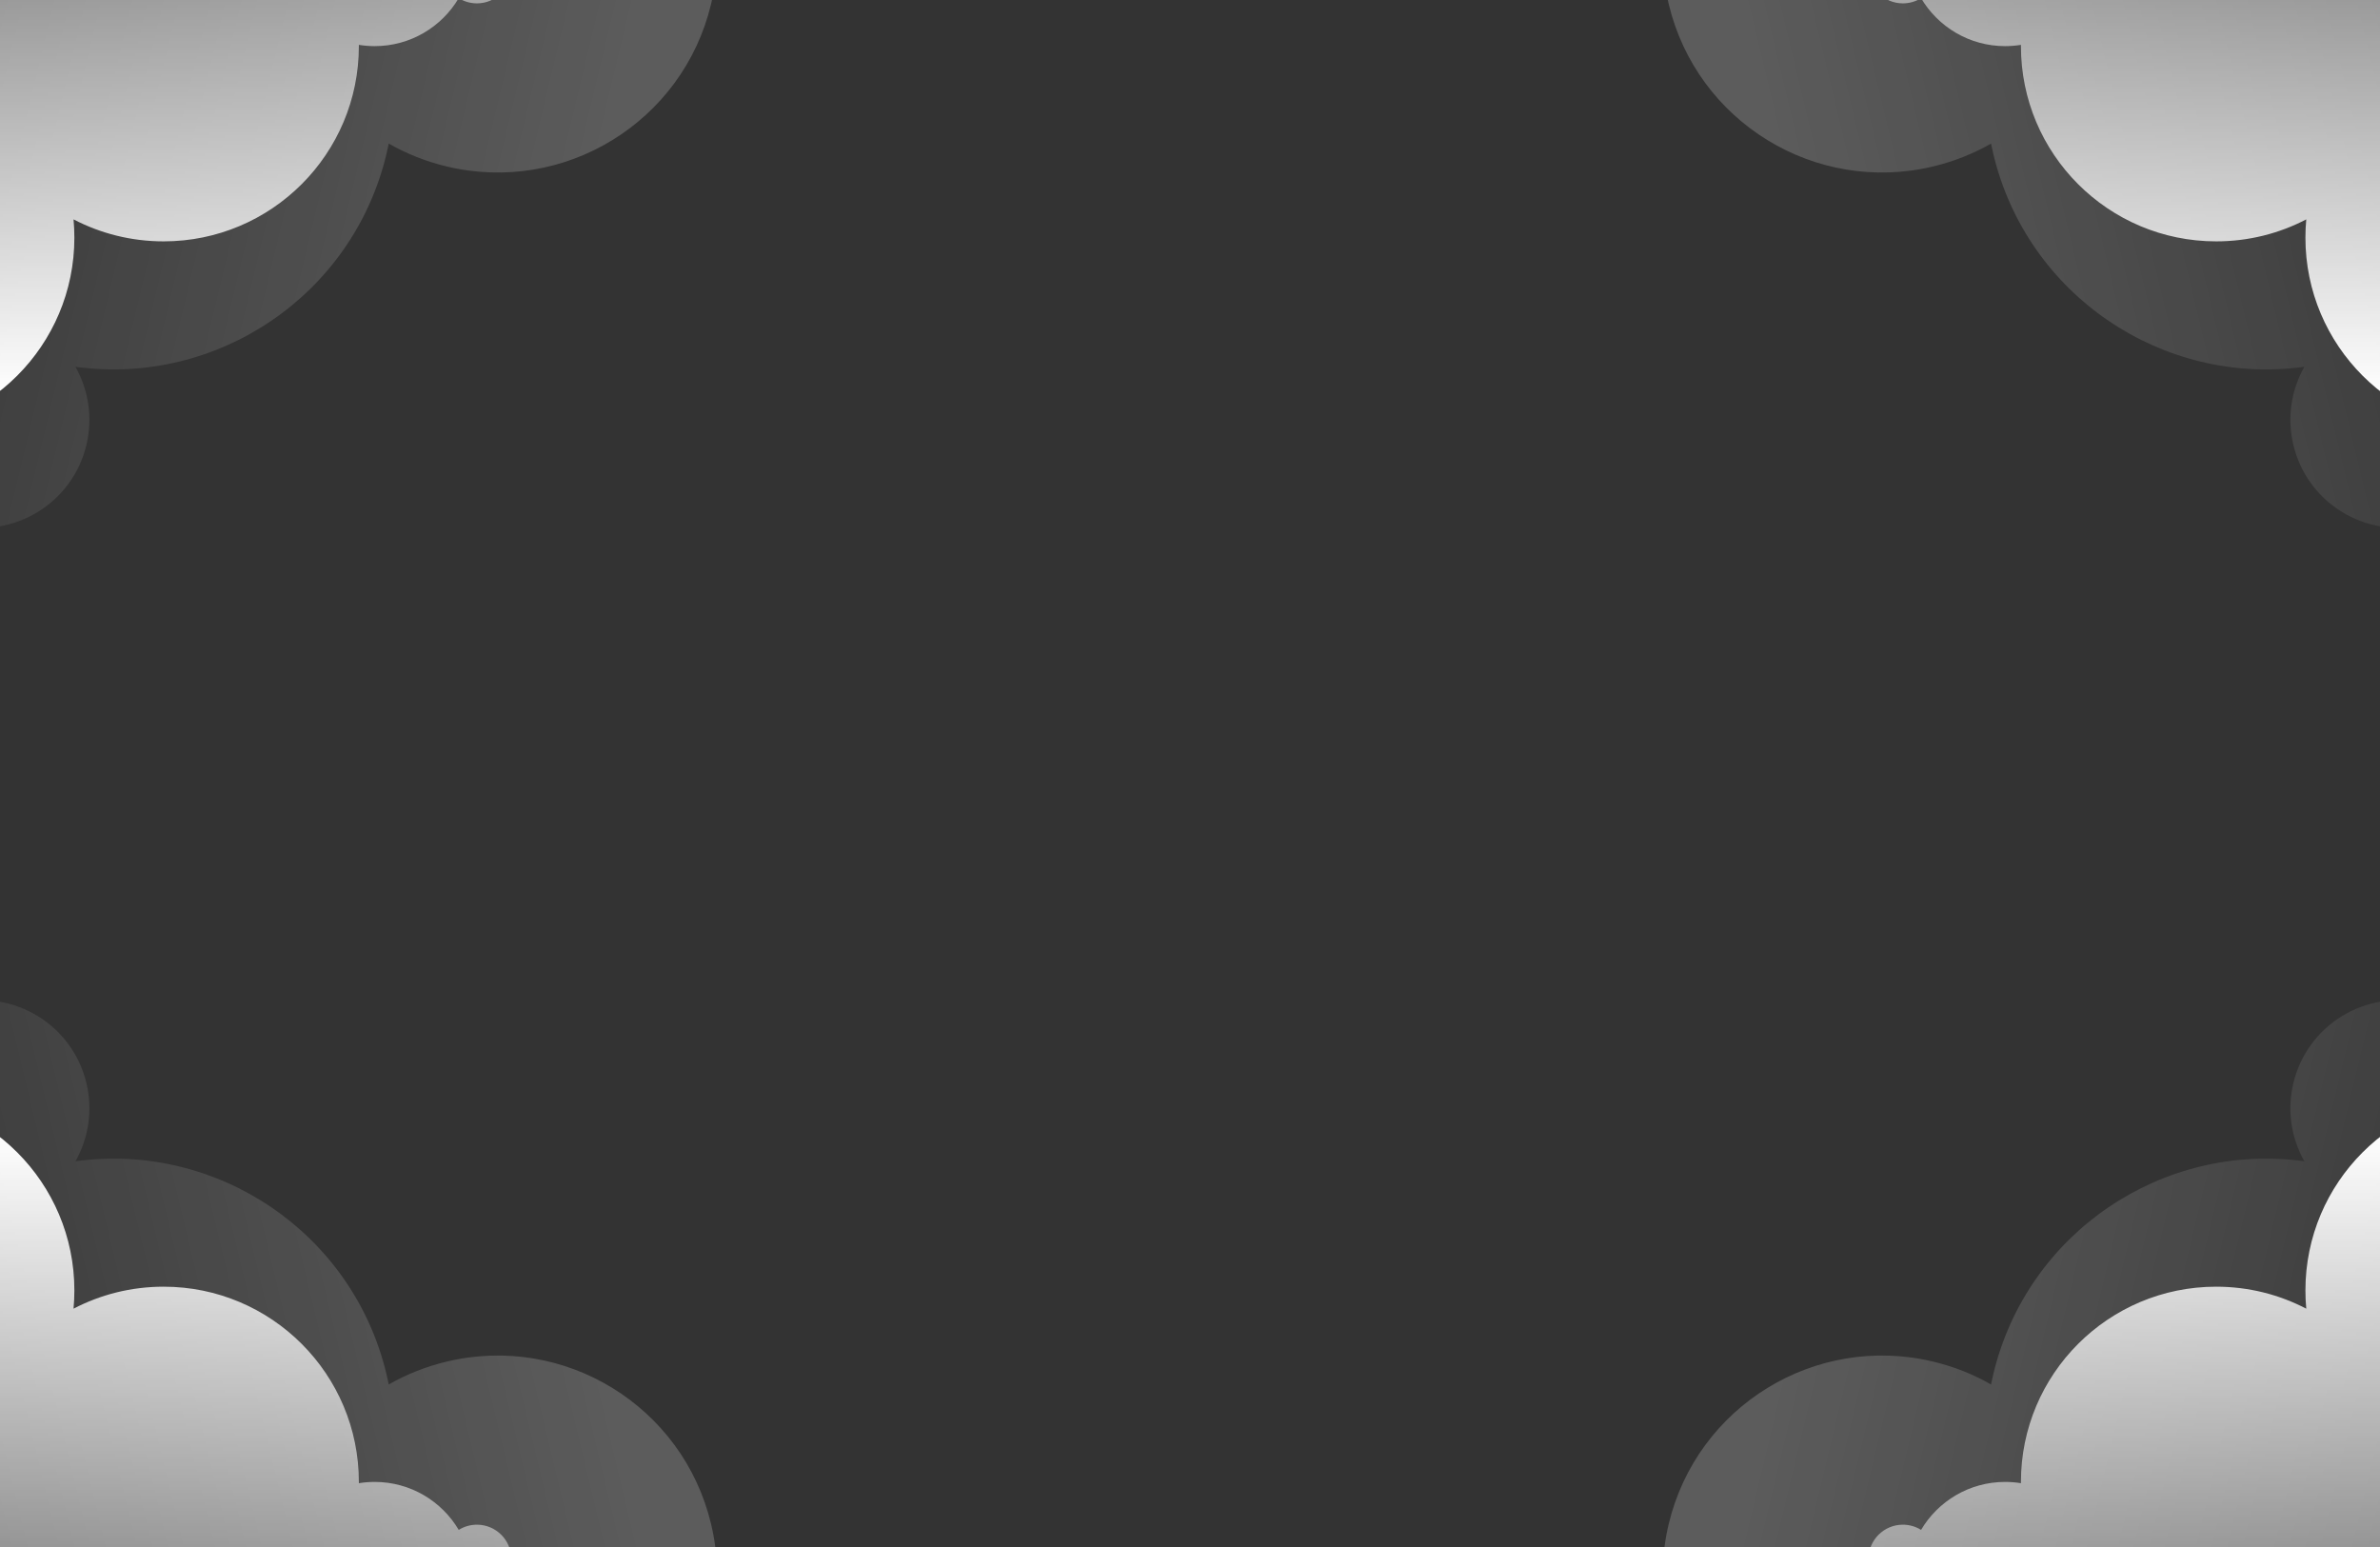 <svg width="1280" height="832" viewBox="0 0 1280 832" fill="none" xmlns="http://www.w3.org/2000/svg">
<rect x="0" y="0" width="1280" height="832" fill="#333333" stroke="none"/>
<g clip-path="url(#clip0_2070_372)">
<path opacity="0.2" fill-rule="evenodd" clip-rule="evenodd" d="M209.083 744.582C218.585 739.157 229.006 734.972 240.183 732.297C303.562 717.123 367.241 756.201 382.414 819.58C397.588 882.958 358.51 946.637 295.131 961.811C237.131 975.696 178.88 944.148 157.782 890.121C140.459 904.6 119.611 915.401 96.165 921.015C15.061 940.431 -66.426 890.425 -85.843 809.322C-100.55 747.888 -75.425 686.234 -27.125 651.504C-46.072 645.638 -61.526 630.211 -66.478 609.523C-73.946 578.33 -54.713 546.989 -23.52 539.522C7.672 532.054 39.013 551.287 46.481 582.479C50.036 597.331 47.539 612.216 40.58 624.541C116.599 614.07 189.617 662.817 207.858 739.007C208.302 740.866 208.711 742.724 209.083 744.582Z" fill="url(#paint0_linear_2070_372)"/>
<path opacity="0.2" fill-rule="evenodd" clip-rule="evenodd" d="M209.083 77.226C218.585 82.652 229.006 86.836 240.183 89.512C303.562 104.685 367.241 65.607 382.414 2.229C397.588 -61.15 358.51 -124.829 295.131 -140.002C237.131 -153.888 178.88 -122.34 157.782 -68.312C140.459 -82.792 119.611 -93.593 96.165 -99.206C15.061 -118.623 -66.426 -68.616 -85.843 12.487C-100.55 73.92 -75.425 135.574 -27.125 170.305C-46.072 176.171 -61.526 191.598 -66.478 212.286C-73.946 243.479 -54.713 274.819 -23.52 282.287C7.672 289.755 39.013 270.522 46.481 239.329C50.036 224.478 47.539 209.593 40.58 197.267C116.599 207.738 189.617 158.991 207.858 82.801C208.302 80.943 208.711 79.084 209.083 77.226Z" fill="url(#paint1_linear_2070_372)"/>
<path opacity="0.2" fill-rule="evenodd" clip-rule="evenodd" d="M1070.8 744.582C1061.3 739.157 1050.88 734.972 1039.7 732.297C976.326 717.123 912.647 756.201 897.474 819.58C882.3 882.958 921.378 946.637 984.757 961.811C1042.76 975.696 1101.01 944.148 1122.11 890.121C1139.43 904.6 1160.28 915.401 1183.72 921.015C1264.83 940.431 1346.31 890.425 1365.73 809.322C1380.44 747.888 1355.31 686.234 1307.01 651.504C1325.96 645.638 1341.41 630.211 1346.37 609.523C1353.83 578.33 1334.6 546.989 1303.41 539.522C1272.22 532.054 1240.88 551.287 1233.41 582.479C1229.85 597.331 1232.35 612.216 1239.31 624.541C1163.29 614.07 1090.27 662.817 1072.03 739.007C1071.59 740.866 1071.18 742.724 1070.8 744.582Z" fill="url(#paint2_linear_2070_372)"/>
<path opacity="0.2" fill-rule="evenodd" clip-rule="evenodd" d="M1070.8 77.226C1061.3 82.652 1050.88 86.836 1039.7 89.512C976.326 104.685 912.647 65.607 897.474 2.229C882.3 -61.15 921.378 -124.829 984.757 -140.002C1042.76 -153.888 1101.01 -122.34 1122.11 -68.312C1139.43 -82.792 1160.28 -93.593 1183.72 -99.206C1264.83 -118.623 1346.31 -68.616 1365.73 12.487C1380.44 73.92 1355.31 135.574 1307.01 170.305C1325.96 176.171 1341.41 191.598 1346.37 212.286C1353.83 243.479 1334.6 274.819 1303.41 282.287C1272.22 289.755 1240.88 270.522 1233.41 239.329C1229.85 224.478 1232.35 209.593 1239.31 197.267C1163.29 207.738 1090.27 158.991 1072.03 82.801C1071.59 80.943 1071.18 79.084 1070.8 77.226Z" fill="url(#paint3_linear_2070_372)"/>
<path fill-rule="evenodd" clip-rule="evenodd" d="M40 694C40 697.313 39.847 700.59 39.547 703.824C54.043 696.27 70.523 692 88 692C145.99 692 193 739.01 193 797C193 797.228 192.999 797.457 192.998 797.685C195.765 797.234 198.605 797 201.5 797C220.745 797 237.572 807.355 246.712 822.798C249.551 821.025 252.906 820 256.5 820C266.717 820 275 828.283 275 838.5C275 848.717 266.717 857 256.5 857C255.479 857 254.478 856.917 253.502 856.758C250.353 879.53 232.598 897.637 210 901.315V902H201.5H88C30.01 902 -17 854.99 -17 797C-17 793.687 -16.847 790.41 -16.547 787.176C-31.043 794.73 -47.523 799 -65 799C-122.99 799 -170 751.99 -170 694C-170 636.01 -122.99 589 -65 589C-7.01 589 40 636.01 40 694Z" fill="url(#paint4_linear_2070_372)"/>
<path fill-rule="evenodd" clip-rule="evenodd" d="M40 127.809C40 124.496 39.847 121.219 39.547 117.985C54.043 125.539 70.523 129.809 88 129.809C145.99 129.809 193 82.799 193 24.809C193 24.58 192.999 24.352 192.998 24.124C195.765 24.574 198.605 24.809 201.5 24.809C220.745 24.809 237.572 14.453 246.712 -0.99C249.551 0.784 252.906 1.809 256.5 1.809C266.717 1.809 275 -6.474 275 -16.691C275 -26.909 266.717 -35.191 256.5 -35.191C255.479 -35.191 254.478 -35.109 253.502 -34.95C250.353 -57.722 232.598 -75.828 210 -79.507V-80.191H201.5H88C30.01 -80.191 -17 -33.181 -17 24.809C-17 28.121 -16.847 31.398 -16.547 34.632C-31.043 27.079 -47.523 22.809 -65 22.809C-122.99 22.809 -170 69.819 -170 127.809C-170 185.798 -122.99 232.809 -65 232.809C-7.01 232.809 40 185.798 40 127.809Z" fill="url(#paint5_linear_2070_372)"/>
<path fill-rule="evenodd" clip-rule="evenodd" d="M1239.89 694C1239.89 697.313 1240.04 700.59 1240.34 703.824C1225.85 696.27 1209.37 692 1191.89 692C1133.9 692 1086.89 739.01 1086.89 797C1086.89 797.228 1086.89 797.457 1086.89 797.685C1084.12 797.234 1081.28 797 1078.39 797C1059.14 797 1042.32 807.355 1033.18 822.798C1030.34 821.025 1026.98 820 1023.39 820C1013.17 820 1004.89 828.283 1004.89 838.5C1004.89 848.717 1013.17 857 1023.39 857C1024.41 857 1025.41 856.917 1026.39 856.758C1029.54 879.53 1047.29 897.637 1069.89 901.315V902H1078.39H1191.89C1249.88 902 1296.89 854.99 1296.89 797C1296.89 793.687 1296.73 790.41 1296.43 787.176C1310.93 794.73 1327.41 799 1344.89 799C1402.88 799 1449.89 751.99 1449.89 694C1449.89 636.01 1402.88 589 1344.89 589C1286.9 589 1239.89 636.01 1239.89 694Z" fill="url(#paint6_linear_2070_372)"/>
<path fill-rule="evenodd" clip-rule="evenodd" d="M1239.89 127.809C1239.89 124.496 1240.04 121.219 1240.34 117.985C1225.85 125.539 1209.37 129.809 1191.89 129.809C1133.9 129.809 1086.89 82.799 1086.89 24.809C1086.89 24.58 1086.89 24.352 1086.89 24.124C1084.12 24.574 1081.28 24.809 1078.39 24.809C1059.14 24.809 1042.32 14.453 1033.18 -0.99C1030.34 0.784 1026.98 1.809 1023.39 1.809C1013.17 1.809 1004.89 -6.474 1004.89 -16.691C1004.89 -26.909 1013.17 -35.191 1023.39 -35.191C1024.41 -35.191 1025.41 -35.109 1026.39 -34.95C1029.54 -57.722 1047.29 -75.828 1069.89 -79.507V-80.191H1078.39H1191.89C1249.88 -80.191 1296.89 -33.181 1296.89 24.809C1296.89 28.121 1296.73 31.398 1296.43 34.632C1310.93 27.079 1327.41 22.809 1344.89 22.809C1402.88 22.809 1449.89 69.819 1449.89 127.809C1449.89 185.798 1402.88 232.809 1344.89 232.809C1286.9 232.809 1239.89 185.798 1239.89 127.809Z" fill="url(#paint7_linear_2070_372)"/>
</g>
<defs>
<linearGradient id="paint0_linear_2070_372" x1="292.981" y1="609.229" x2="-111.587" y2="706.086" gradientUnits="userSpaceOnUse">
<stop stop-color="white"/>
<stop offset="1" stop-color="white" stop-opacity="0"/>
</linearGradient>
<linearGradient id="paint1_linear_2070_372" x1="292.981" y1="212.58" x2="-111.587" y2="115.723" gradientUnits="userSpaceOnUse">
<stop stop-color="white"/>
<stop offset="1" stop-color="white" stop-opacity="0"/>
</linearGradient>
<linearGradient id="paint2_linear_2070_372" x1="986.907" y1="609.229" x2="1391.47" y2="706.086" gradientUnits="userSpaceOnUse">
<stop stop-color="white"/>
<stop offset="1" stop-color="white" stop-opacity="0"/>
</linearGradient>
<linearGradient id="paint3_linear_2070_372" x1="986.907" y1="212.58" x2="1391.47" y2="115.723" gradientUnits="userSpaceOnUse">
<stop stop-color="white"/>
<stop offset="1" stop-color="white" stop-opacity="0"/>
</linearGradient>
<linearGradient id="paint4_linear_2070_372" x1="222" y1="608" x2="222" y2="1024" gradientUnits="userSpaceOnUse">
<stop stop-color="white"/>
<stop offset="1" stop-color="white" stop-opacity="0"/>
</linearGradient>
<linearGradient id="paint5_linear_2070_372" x1="222" y1="213.809" x2="222" y2="-202.191" gradientUnits="userSpaceOnUse">
<stop stop-color="white"/>
<stop offset="1" stop-color="white" stop-opacity="0"/>
</linearGradient>
<linearGradient id="paint6_linear_2070_372" x1="1057.89" y1="608" x2="1057.89" y2="1024" gradientUnits="userSpaceOnUse">
<stop stop-color="white"/>
<stop offset="1" stop-color="white" stop-opacity="0"/>
</linearGradient>
<linearGradient id="paint7_linear_2070_372" x1="1057.89" y1="213.809" x2="1057.89" y2="-202.191" gradientUnits="userSpaceOnUse">
<stop stop-color="white"/>
<stop offset="1" stop-color="white" stop-opacity="0"/>
</linearGradient>
<clipPath id="clip0_2070_372">
<rect width="1280" height="832" fill="white"/>
</clipPath>
</defs>
</svg>
